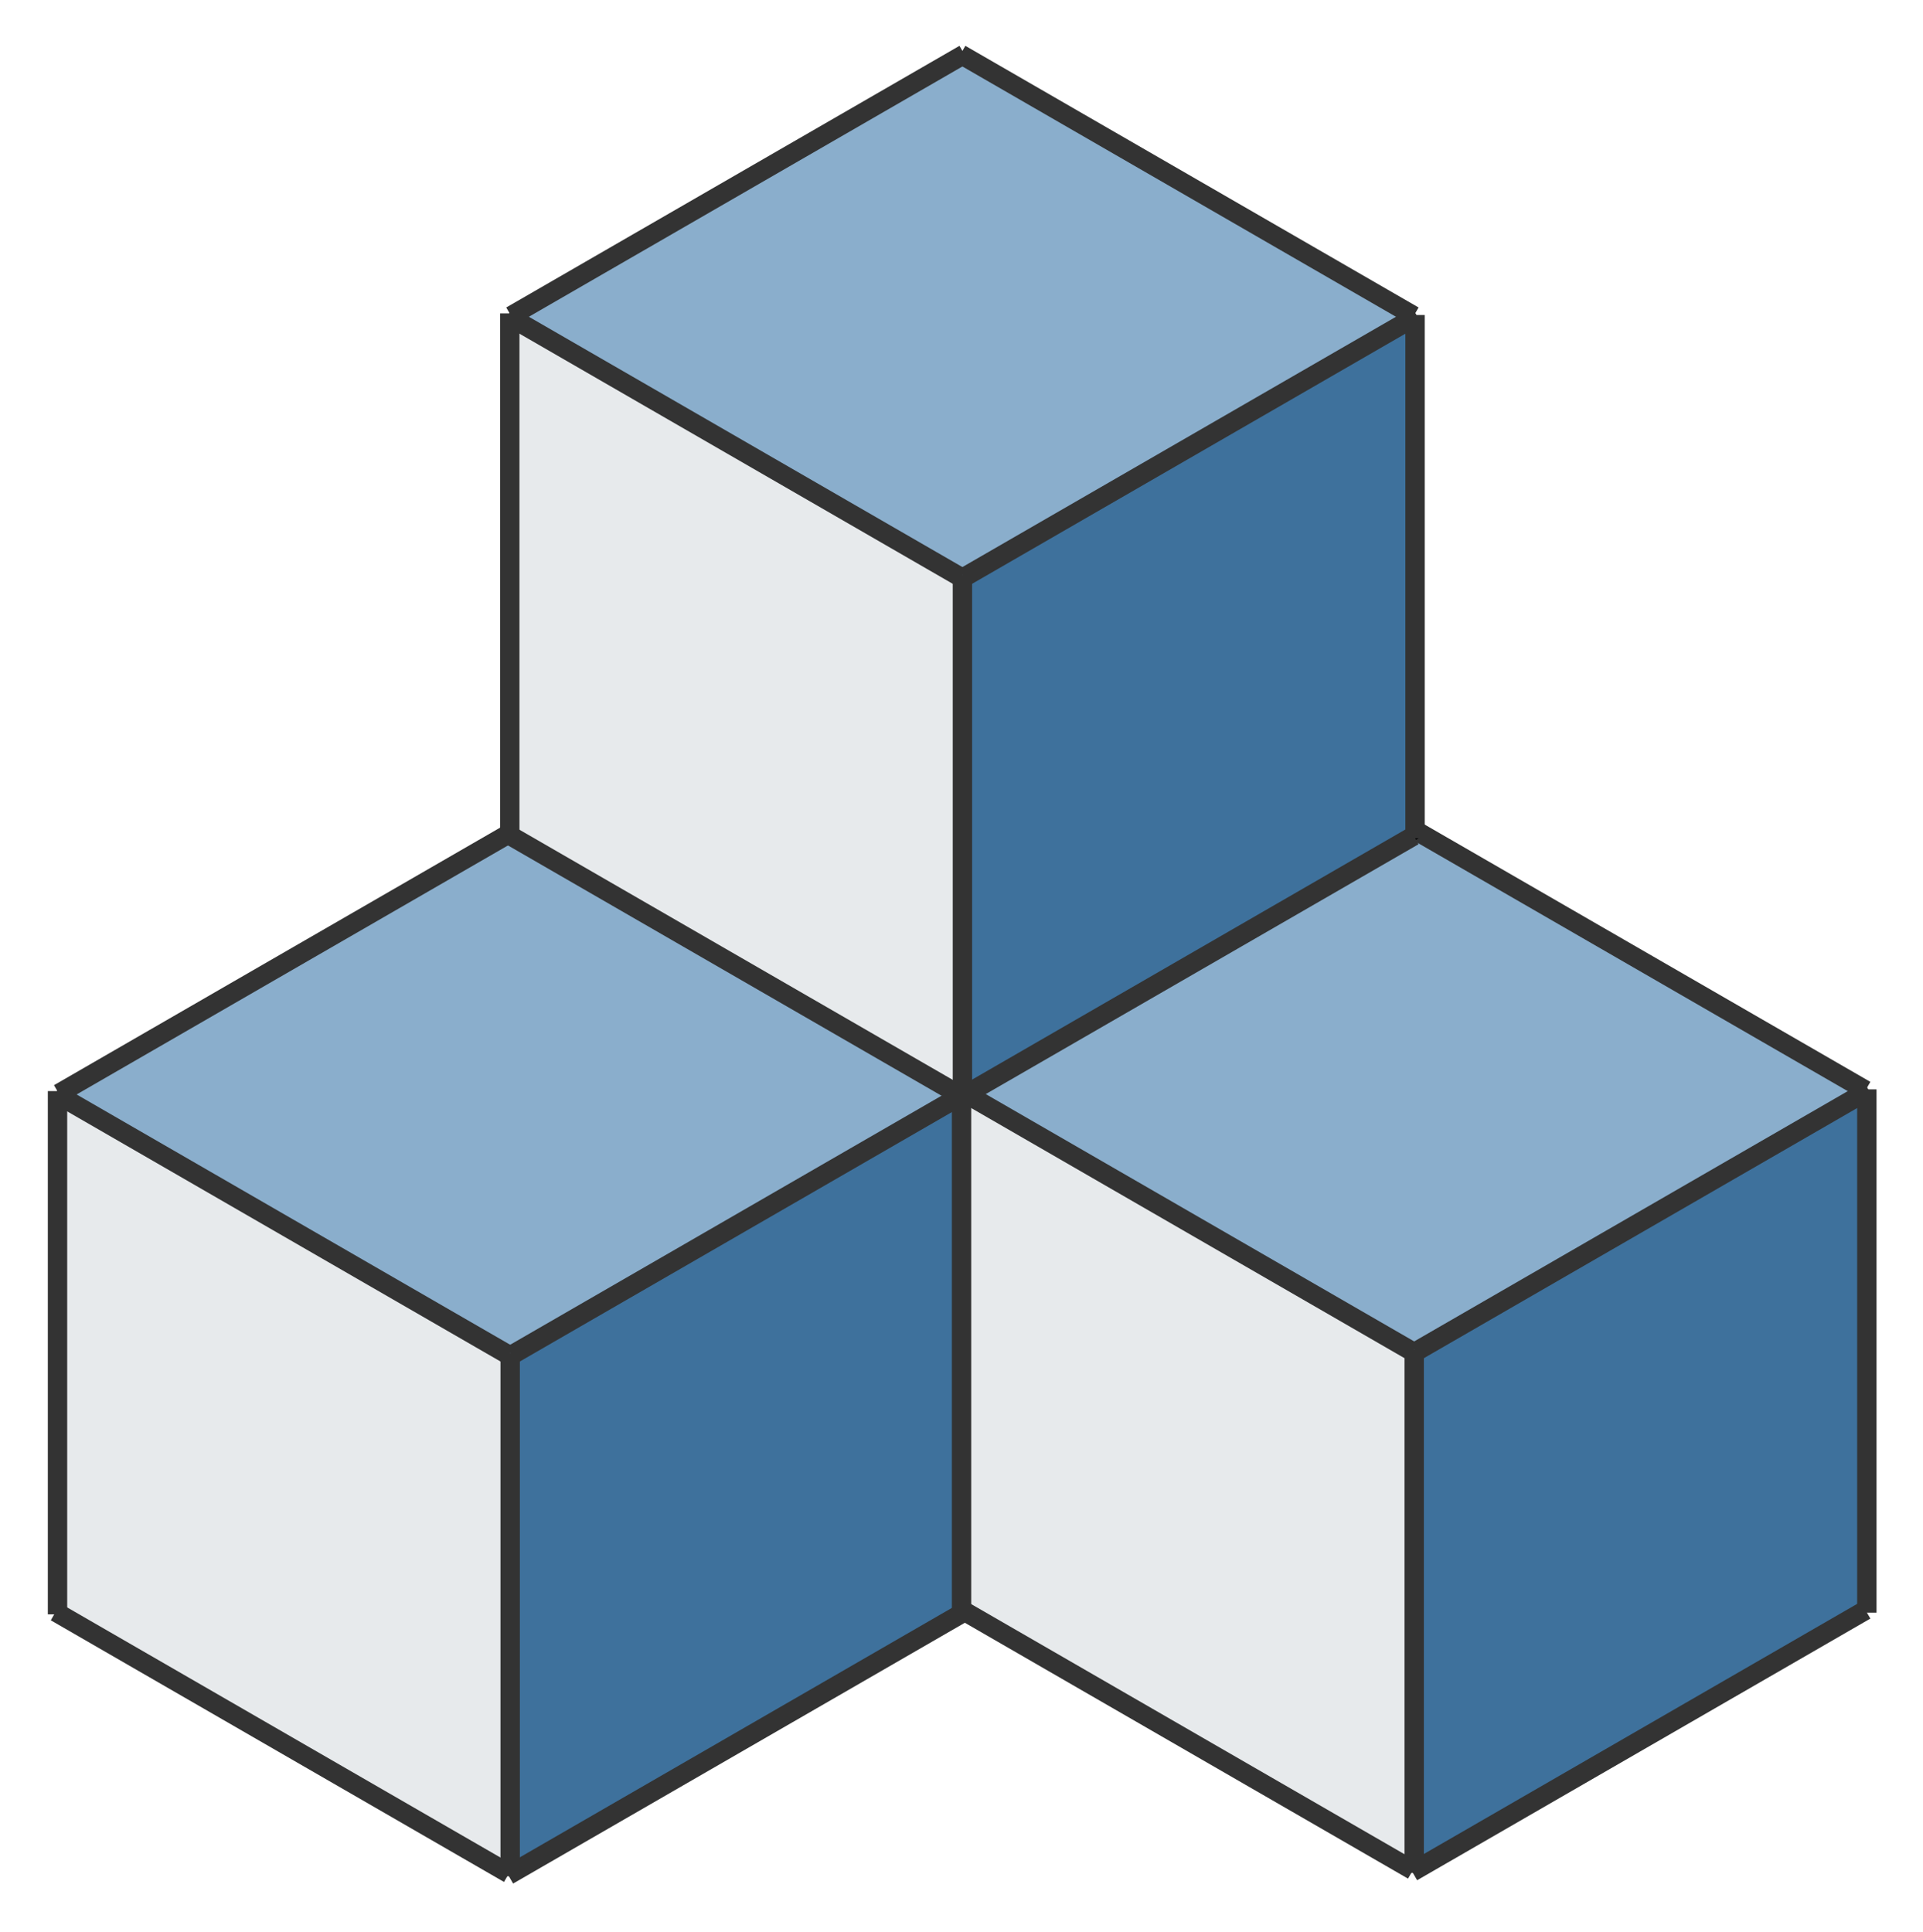 <?xml version="1.0" encoding="UTF-8" standalone="no"?>
<!-- Created with Inkscape (http://www.inkscape.org/) -->

<svg
   xmlns:dc="http://purl.org/dc/elements/1.1/"
   xmlns:cc="http://creativecommons.org/ns#"
   xmlns:rdf="http://www.w3.org/1999/02/22-rdf-syntax-ns#"
   xmlns:svg="http://www.w3.org/2000/svg"
   xmlns="http://www.w3.org/2000/svg"
   version="1.1"
   width="213.934"
   height="214.949"
   id="svg2">
  <defs
     id="defs4">
    <marker
       markerUnits="strokeWidth"
       refX="0"
       refY="-5"
       markerWidth="3"
       markerHeight="10"
       orient="auto"
       viewBox="-10 -10 10 10"
       id="arrow_start">
      <path
         d="M 0,0 10,5 0,10 z"
         transform="scale(-1,-1)"
         id="path3208"
         style="fill:#ff0000;stroke:none" />
    </marker>
    <marker
       markerUnits="strokeWidth"
       refX="0"
       refY="5"
       markerWidth="3"
       markerHeight="10"
       orient="auto"
       viewBox="0 0 10 10"
       id="arrow_end">
      <path
         d="M 0,0 10,5 0,10 z"
         id="path3205"
         style="fill:#ff0000;stroke:none" />
    </marker>
  </defs>
  <g
     transform="translate(-177.114,-561.043)"
     id="layer1">
    <g
       transform="matrix(0.718,0,0,0.718,507.789,434.745)"
       id="g4157-8-2">
      <path
         d="m -311.243,425.568 -0.249,-80.084 -70.135,40.291 0,80.581 70.384,-40.788 z"
         id="path4867-7-3"
         style="fill:#3e719c;fill-opacity:1;fill-rule:evenodd;stroke:none" />
      <path
         d="m -451.887,425.568 0.249,-80.084 70.135,40.291 0,80.581 -70.384,-40.788 z"
         id="path3992-2-3"
         style="fill:#e7eaec;fill-opacity:1;fill-rule:evenodd;stroke:none" />
      <path
         d="m -451.703,345.571 70.697,-40.448 69.29,40.448 -69.642,40.448 -70.345,-40.448 z"
         id="path2242-12-7"
         style="fill:#8aaecc;fill-opacity:1;fill-rule:evenodd;stroke:none" />
      <path
         d="m -381.503,385.56 0,81.09"
         id="path1349-68-9"
         style="fill:none;stroke:#333333;stroke-width:3;stroke-linecap:butt;stroke-linejoin:miter;stroke-miterlimit:4;stroke-opacity:1;stroke-dasharray:none" />
      <path
         d="m -451.933,345.357 70.226,40.545"
         id="path2224-3-9"
         style="fill:none;stroke:#333333;stroke-width:3;stroke-linecap:butt;stroke-linejoin:miter;stroke-miterlimit:4;stroke-opacity:1;stroke-dasharray:none" />
      <path
         d="m -311.074,345.357 -70.226,40.545"
         id="path2226-5-4"
         style="fill:none;stroke:#333333;stroke-width:3;stroke-linecap:butt;stroke-linejoin:miter;stroke-miterlimit:4;stroke-opacity:1;stroke-dasharray:none" />
      <path
         d="m -311.368,345.23 0,81.09"
         id="path2228-3-0"
         style="fill:none;stroke:#000000;stroke-width:3;stroke-linecap:butt;stroke-linejoin:miter;stroke-miterlimit:4;stroke-opacity:1;stroke-dasharray:none" />
      <path
         d="m -451.639,344.981 0,81.09"
         id="path2230-8-0"
         style="fill:none;stroke:#333333;stroke-width:3;stroke-linecap:butt;stroke-linejoin:miter;stroke-miterlimit:4;stroke-opacity:1;stroke-dasharray:none" />
      <path
         d="m -451.933,425.69 70.226,40.545"
         id="path2234-7-0"
         style="fill:none;stroke:#333333;stroke-width:3;stroke-linecap:butt;stroke-linejoin:miter;stroke-miterlimit:4;stroke-opacity:1;stroke-dasharray:none" />
      <path
         d="m -381.797,304.818 70.226,40.545"
         id="path2236-2-7"
         style="fill:none;stroke:#000000;stroke-width:3;stroke-linecap:butt;stroke-linejoin:miter;stroke-miterlimit:4;stroke-opacity:1;stroke-dasharray:none" />
      <path
         d="m -381.209,304.818 -70.226,40.545"
         id="path2238-5-7"
         style="fill:none;stroke:#333333;stroke-width:3;stroke-linecap:butt;stroke-linejoin:miter;stroke-miterlimit:4;stroke-opacity:1;stroke-dasharray:none" />
      <path
         d="m -311.571,425.939 -70.226,40.545"
         id="path2240-7-4"
         style="fill:none;stroke:#333333;stroke-width:3;stroke-linecap:butt;stroke-linejoin:miter;stroke-miterlimit:4;stroke-opacity:1;stroke-dasharray:none" />
      <g
         transform="translate(-50,-187.143)"
         id="g4100-3-1">
        <path
           d="m -121.169,612.196 -0.249,-80.084 -70.135,40.291 0,80.581 70.384,-40.788 z"
           id="path4867-3-4-0"
           style="fill:#3e719c;fill-opacity:1;fill-rule:evenodd;stroke:none" />
        <path
           d="m -261.813,612.196 0.249,-80.084 70.135,40.291 0,80.581 -70.384,-40.788 z"
           id="path3992-9-1-4"
           style="fill:#e7eaec;fill-opacity:1;fill-rule:evenodd;stroke:none" />
        <path
           d="m -261.629,532.199 70.697,-40.448 69.29,40.448 -69.642,40.448 -70.345,-40.448 z"
           id="path2242-1-6-2"
           style="fill:#8aaecc;fill-opacity:1;fill-rule:evenodd;stroke:none" />
        <path
           d="m -191.429,572.188 0,81.09"
           id="path1349-6-4-7"
           style="fill:none;stroke:#333333;stroke-width:3;stroke-linecap:butt;stroke-linejoin:miter;stroke-miterlimit:4;stroke-opacity:1;stroke-dasharray:none" />
        <path
           d="m -261.858,531.985 70.226,40.545"
           id="path2224-8-6-3"
           style="fill:none;stroke:#333333;stroke-width:3;stroke-linecap:butt;stroke-linejoin:miter;stroke-miterlimit:4;stroke-opacity:1;stroke-dasharray:none" />
        <path
           d="m -120.999,531.985 -70.226,40.545"
           id="path2226-3-2-3"
           style="fill:none;stroke:#333333;stroke-width:3;stroke-linecap:butt;stroke-linejoin:miter;stroke-miterlimit:4;stroke-opacity:1;stroke-dasharray:none" />
        <path
           d="m -121.293,531.858 0,81.09"
           id="path2228-2-7-5"
           style="fill:none;stroke:#333333;stroke-width:3;stroke-linecap:butt;stroke-linejoin:miter;stroke-miterlimit:4;stroke-opacity:1;stroke-dasharray:none" />
        <path
           d="m -261.564,531.609 0,81.09"
           id="path2230-4-6-7"
           style="fill:none;stroke:#333333;stroke-width:3;stroke-linecap:butt;stroke-linejoin:miter;stroke-miterlimit:4;stroke-opacity:1;stroke-dasharray:none" />
        <path
           d="m -261.858,612.318 70.226,40.545"
           id="path2234-5-8-7"
           style="fill:none;stroke:#333333;stroke-width:3;stroke-linecap:butt;stroke-linejoin:miter;stroke-miterlimit:4;stroke-opacity:1;stroke-dasharray:none" />
        <path
           d="m -191.723,491.446 70.226,40.545"
           id="path2236-9-9-2"
           style="fill:none;stroke:#333333;stroke-width:3;stroke-linecap:butt;stroke-linejoin:miter;stroke-miterlimit:4;stroke-opacity:1;stroke-dasharray:none" />
        <path
           d="m -191.134,491.446 -70.226,40.545"
           id="path2238-8-4-7"
           style="fill:none;stroke:#000000;stroke-width:3;stroke-linecap:butt;stroke-linejoin:miter;stroke-miterlimit:4;stroke-opacity:1;stroke-dasharray:none" />
        <path
           d="m -121.496,612.567 -70.226,40.545"
           id="path2240-2-3-0"
           style="fill:none;stroke:#333333;stroke-width:3;stroke-linecap:butt;stroke-linejoin:miter;stroke-miterlimit:4;stroke-opacity:1;stroke-dasharray:none" />
      </g>
      <g
         transform="translate(217.143,7.143)"
         id="g4143-5-4">
        <path
           d="m -458.312,297.911 -0.249,-80.084 -70.135,40.291 0,80.581 70.384,-40.788 z"
           id="path4867-4-5-4"
           style="fill:#3e719c;fill-opacity:1;fill-rule:evenodd;stroke:none" />
        <path
           d="m -598.956,297.911 0.249,-80.084 70.135,40.291 0,80.581 -70.384,-40.788 z"
           id="path3992-0-6-8"
           style="fill:#e7eaec;fill-opacity:1;fill-rule:evenodd;stroke:none" />
        <path
           d="m -598.772,217.914 70.697,-40.448 69.29,40.448 -69.642,40.448 -70.345,-40.448 z"
           id="path2242-9-5-4"
           style="fill:#8aaecc;fill-opacity:1;fill-rule:evenodd;stroke:none" />
        <path
           d="m -528.571,257.902 0,81.09"
           id="path1349-7-4-2"
           style="fill:none;stroke:#333333;stroke-width:3;stroke-linecap:butt;stroke-linejoin:miter;stroke-miterlimit:4;stroke-opacity:1;stroke-dasharray:none" />
        <path
           d="m -599.001,217.7 70.226,40.545"
           id="path2224-0-8-1"
           style="fill:none;stroke:#333333;stroke-width:3;stroke-linecap:butt;stroke-linejoin:miter;stroke-miterlimit:4;stroke-opacity:1;stroke-dasharray:none" />
        <path
           d="m -458.142,217.7 -70.226,40.545"
           id="path2226-9-9-9"
           style="fill:none;stroke:#333333;stroke-width:3;stroke-linecap:butt;stroke-linejoin:miter;stroke-miterlimit:4;stroke-opacity:1;stroke-dasharray:none" />
        <path
           d="m -458.436,217.572 0,81.09"
           id="path2228-9-6-7"
           style="fill:none;stroke:#333333;stroke-width:3;stroke-linecap:butt;stroke-linejoin:miter;stroke-miterlimit:4;stroke-opacity:1;stroke-dasharray:none" />
        <path
           d="m -598.707,217.324 0,81.09"
           id="path2230-3-7-0"
           style="fill:none;stroke:#333333;stroke-width:3;stroke-linecap:butt;stroke-linejoin:miter;stroke-miterlimit:4;stroke-opacity:1;stroke-dasharray:none" />
        <path
           d="m -599.001,298.032 70.226,40.545"
           id="path2234-3-7-0"
           style="fill:none;stroke:#333333;stroke-width:3;stroke-linecap:butt;stroke-linejoin:miter;stroke-miterlimit:4;stroke-opacity:1;stroke-dasharray:none" />
        <path
           d="m -528.866,177.16 70.226,40.545"
           id="path2236-8-2-8"
           style="fill:none;stroke:#333333;stroke-width:3;stroke-linecap:butt;stroke-linejoin:miter;stroke-miterlimit:4;stroke-opacity:1;stroke-dasharray:none" />
        <path
           d="m -528.277,177.16 -70.226,40.545"
           id="path2238-3-2-4"
           style="fill:none;stroke:#333333;stroke-width:3;stroke-linecap:butt;stroke-linejoin:miter;stroke-miterlimit:4;stroke-opacity:1;stroke-dasharray:none" />
        <path
           d="M -458.639,298.281 -528.866,338.826"
           id="path2240-6-0-0"
           style="fill:none;stroke:#333333;stroke-width:3;stroke-linecap:butt;stroke-linejoin:miter;stroke-miterlimit:4;stroke-opacity:1;stroke-dasharray:none" />
      </g>
    </g>
  </g>
</svg>
